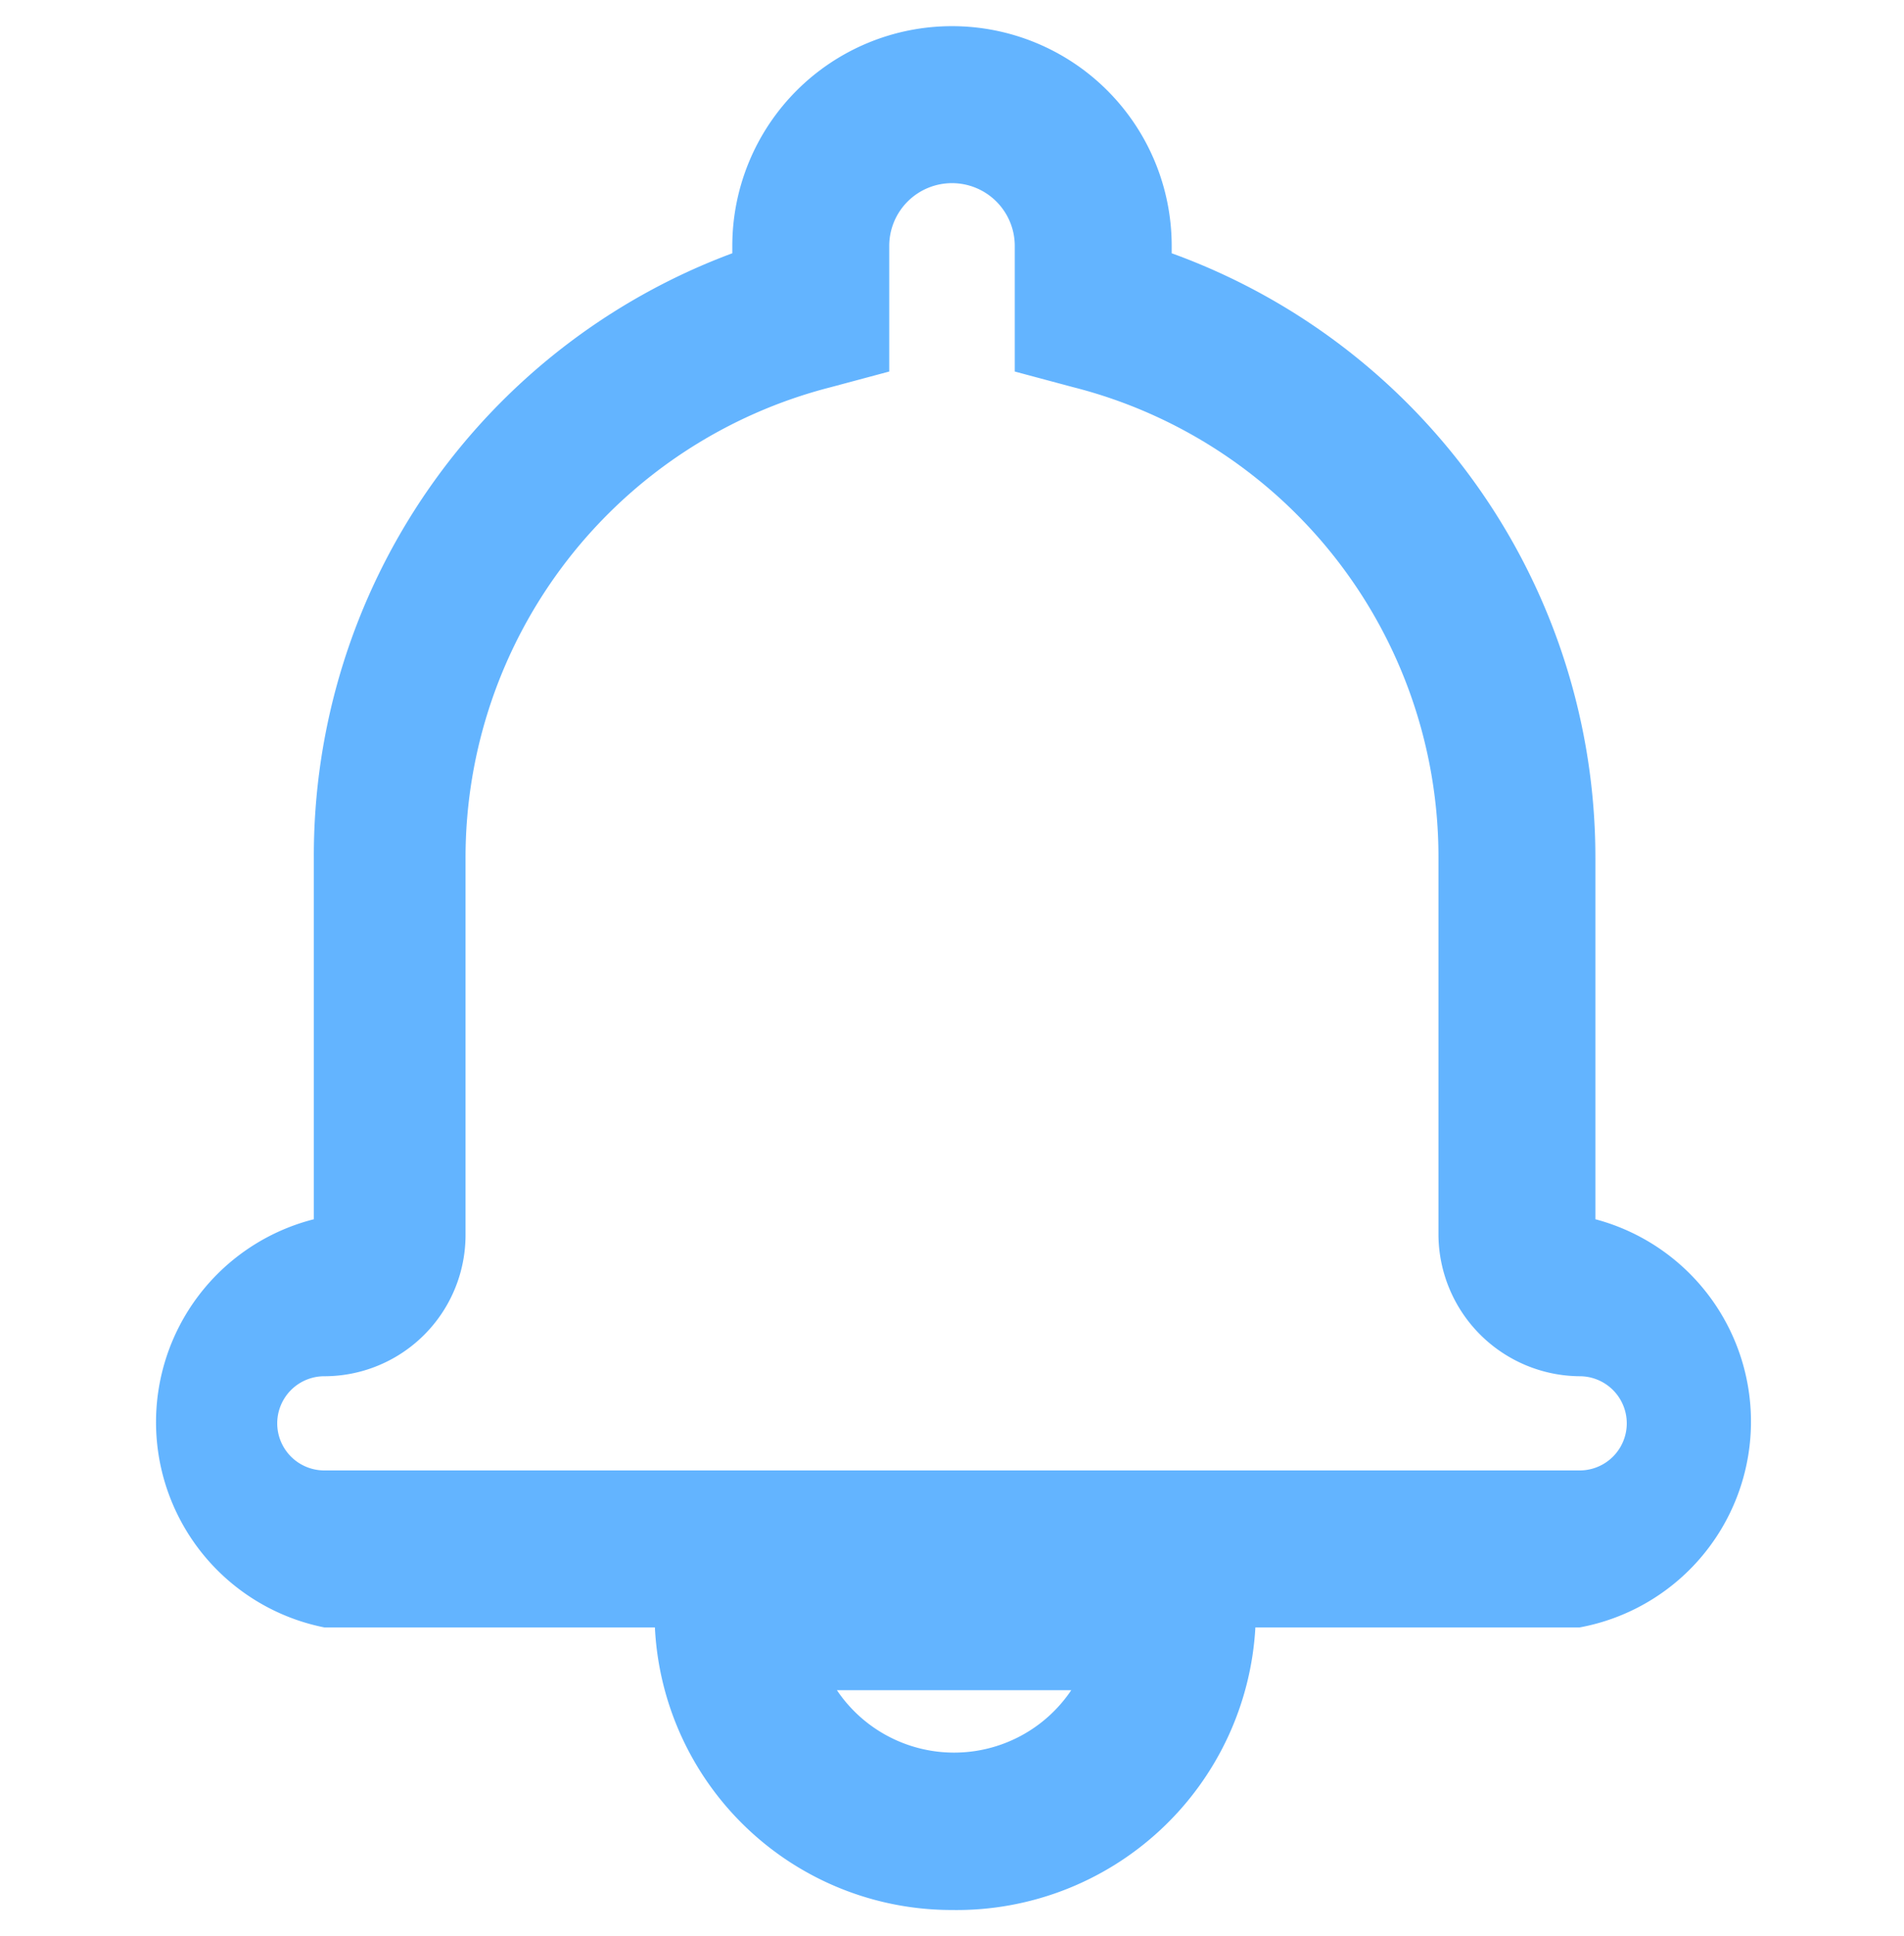 <svg xmlns="http://www.w3.org/2000/svg" width="18.2" height="18.5" viewBox="0 0 18.2 18.5"><path d="M9.1,18.25a2.84,2.84,0,0,1-2.84-2.7H3.1A2,2,0,0,1,3,11.65V8.2A6.14,6.14,0,0,1,7,2.42V2.35a2.1,2.1,0,1,1,4.2,0v.07A6.14,6.14,0,0,1,15.25,8.2v3.45a2,2,0,0,1-.15,3.9H12A2.86,2.86,0,0,1,9.1,18.25ZM8,16.15a1.35,1.35,0,0,0,2.24,0ZM9.1,1.75a.6.6,0,0,0-.6.6v1.2l-.56.15A4.64,4.64,0,0,0,4.45,8.2v3.6A1.35,1.35,0,0,1,3.1,13.15a.45.45,0,1,0,0,.9h12a.45.45,0,1,0,0-.9,1.36,1.36,0,0,1-1.35-1.35V8.2a4.63,4.63,0,0,0-3.49-4.5L9.7,3.55V2.35A.6.6,0,0,0,9.1,1.75Z" fill="#63b4ff"/><path d="M.75,18.5a.74.74,0,0,1-.53-.22.75.75,0,0,1,0-1.06L16.92.22A.75.75,0,0,1,18,.21a.77.77,0,0,1,0,1.07l-16.7,17A.78.78,0,0,1,.75,18.5Z" fill="none"/></svg>
